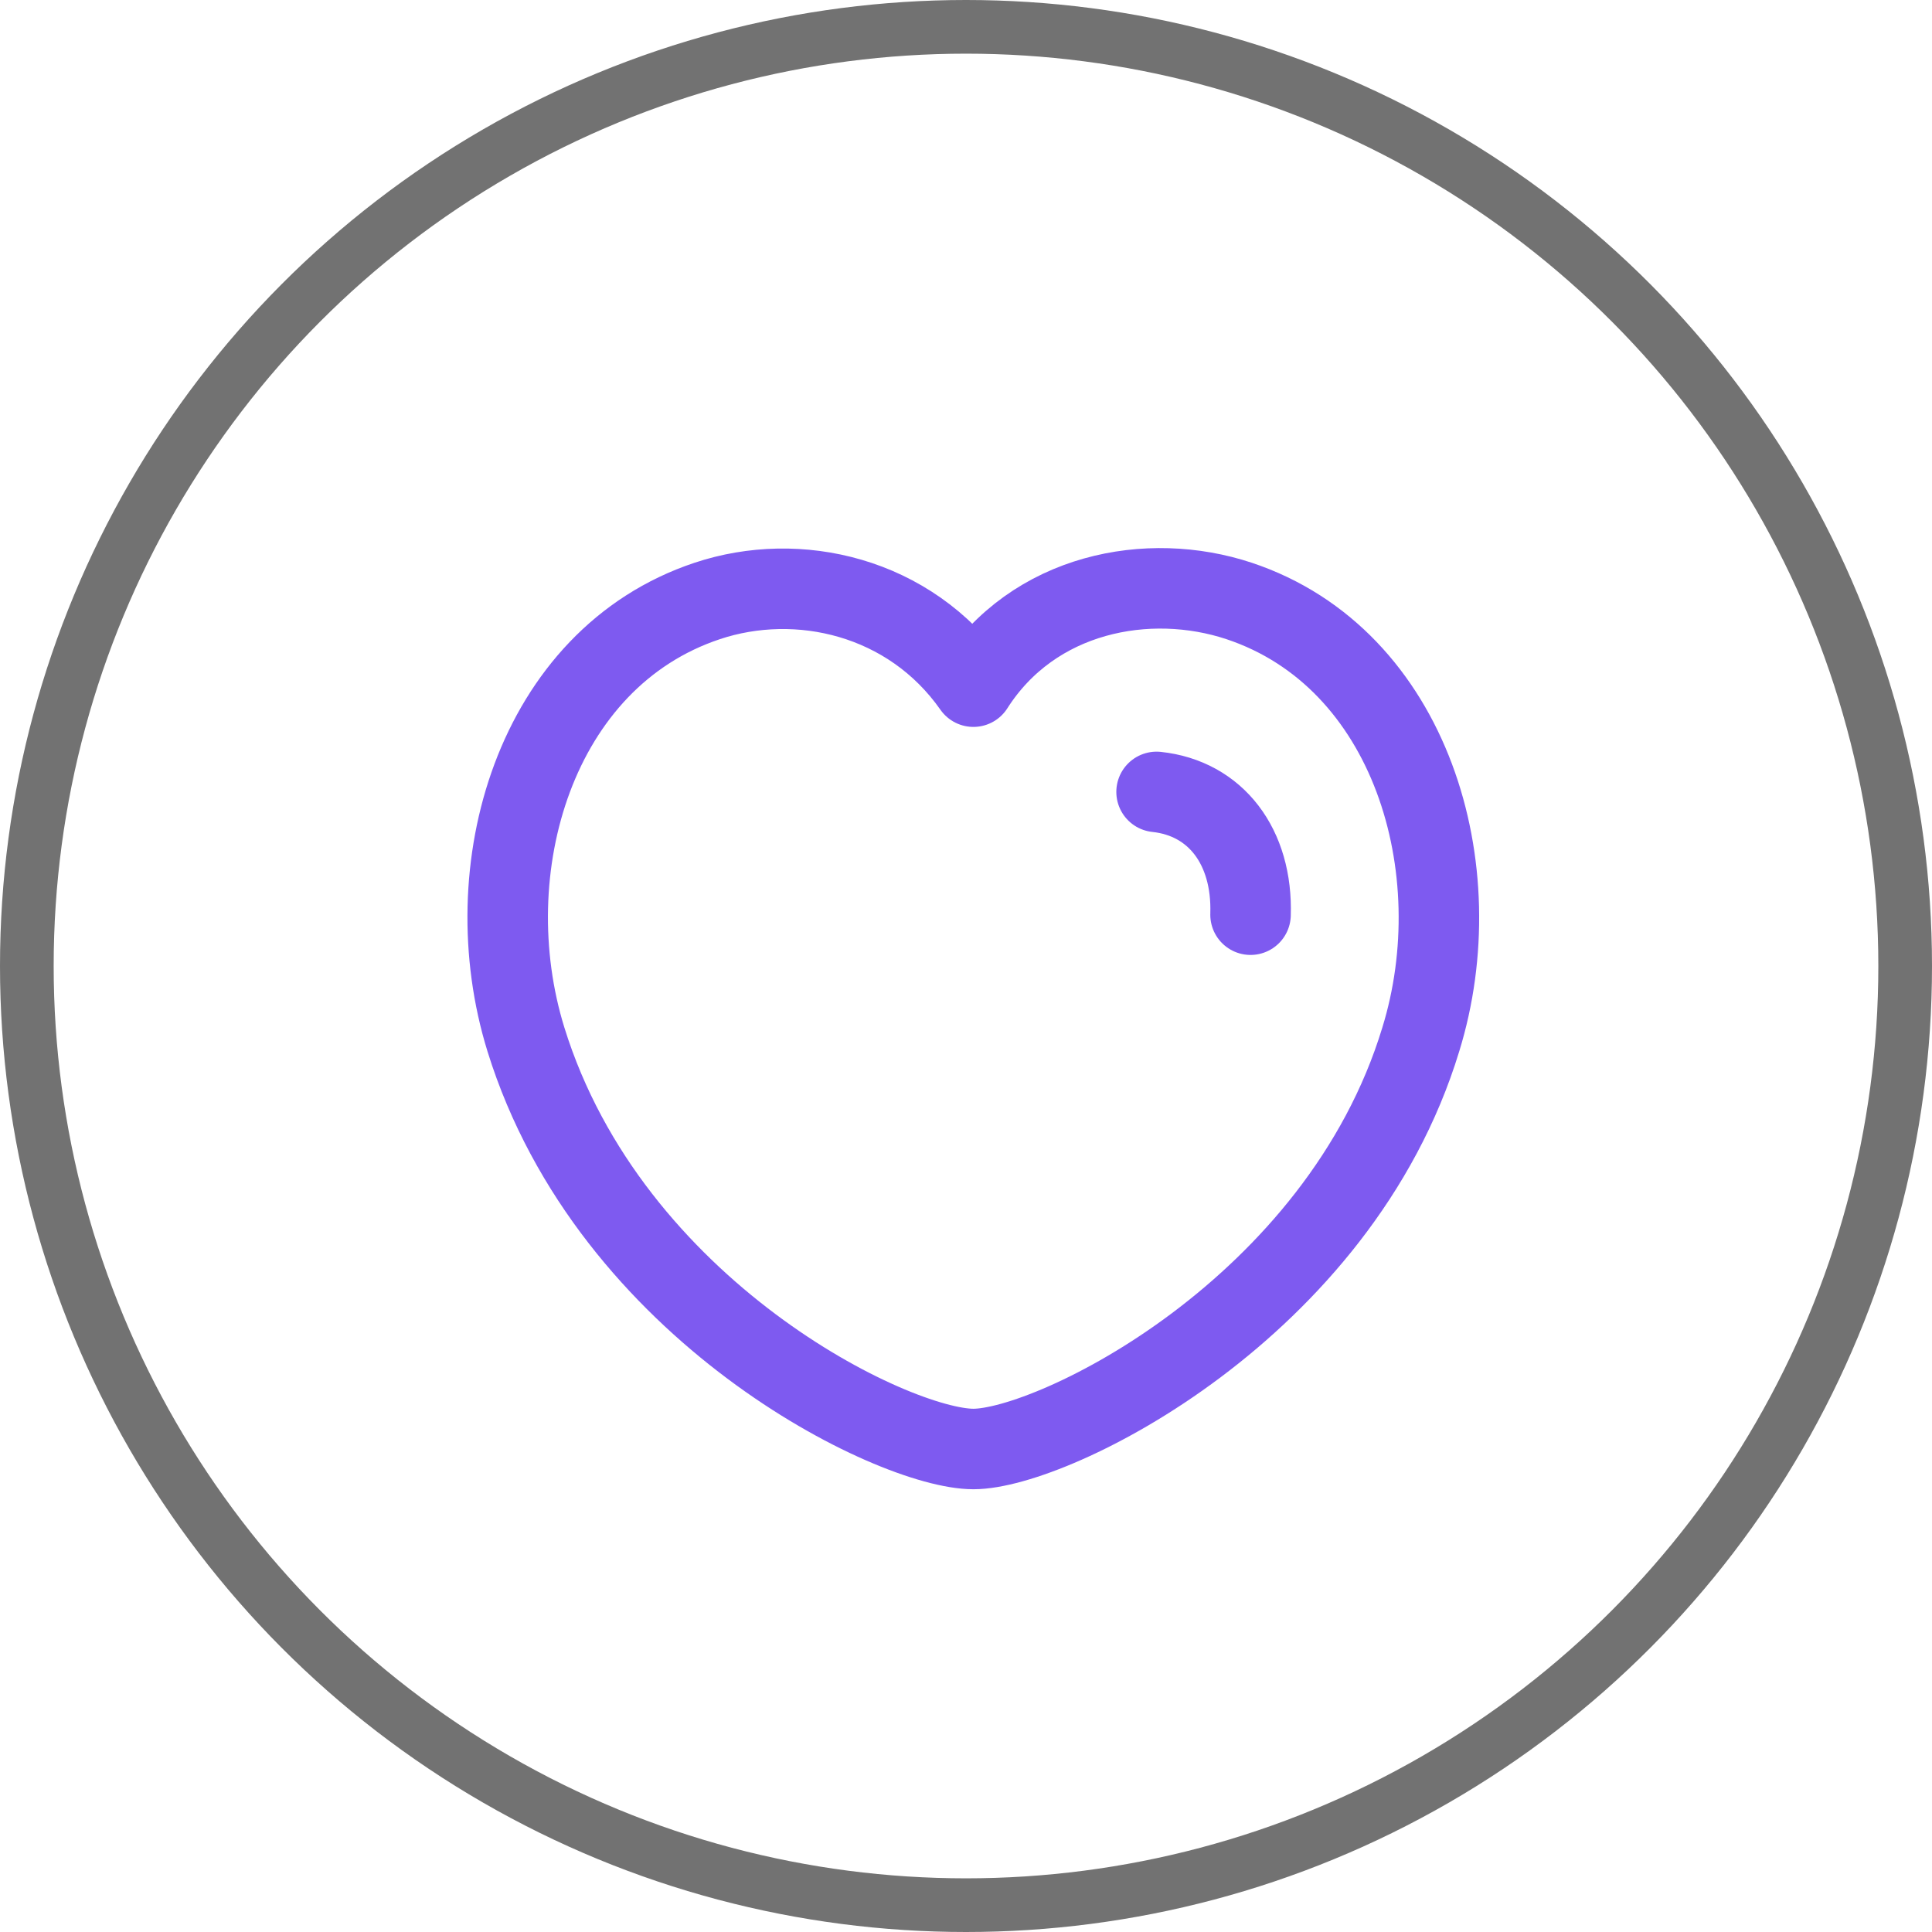 <svg width="36" height="36" viewBox="0 0 36 36" fill="none" xmlns="http://www.w3.org/2000/svg">
<g clip-path="url(#clip0_473_710)">
<circle cx="18" cy="18" r="17.5" stroke="#727272"/>
<path fill-rule="evenodd" clip-rule="evenodd" d="M9.8 19.369C8.819 16.203 9.966 12.268 13.178 11.198C14.868 10.634 16.953 11.105 18.138 12.795C19.255 11.042 21.401 10.638 23.089 11.198C26.3 12.268 27.453 16.203 26.474 19.369C24.948 24.386 19.626 27 18.138 27C16.651 27 11.376 24.445 9.8 19.369Z" stroke="#7E5AF0" stroke-width="1.5" stroke-linecap="round" stroke-linejoin="round"/>
<path d="M21.551 14.756C22.653 14.873 23.343 15.777 23.302 17.044" stroke="#7E5AF0" stroke-width="1.5" stroke-linecap="round" stroke-linejoin="round"/>
</g>
<defs>
<clipPath id="clip0_473_710">
<rect width="36" height="36" fill="white"/>
</clipPath>
</defs>
</svg>

